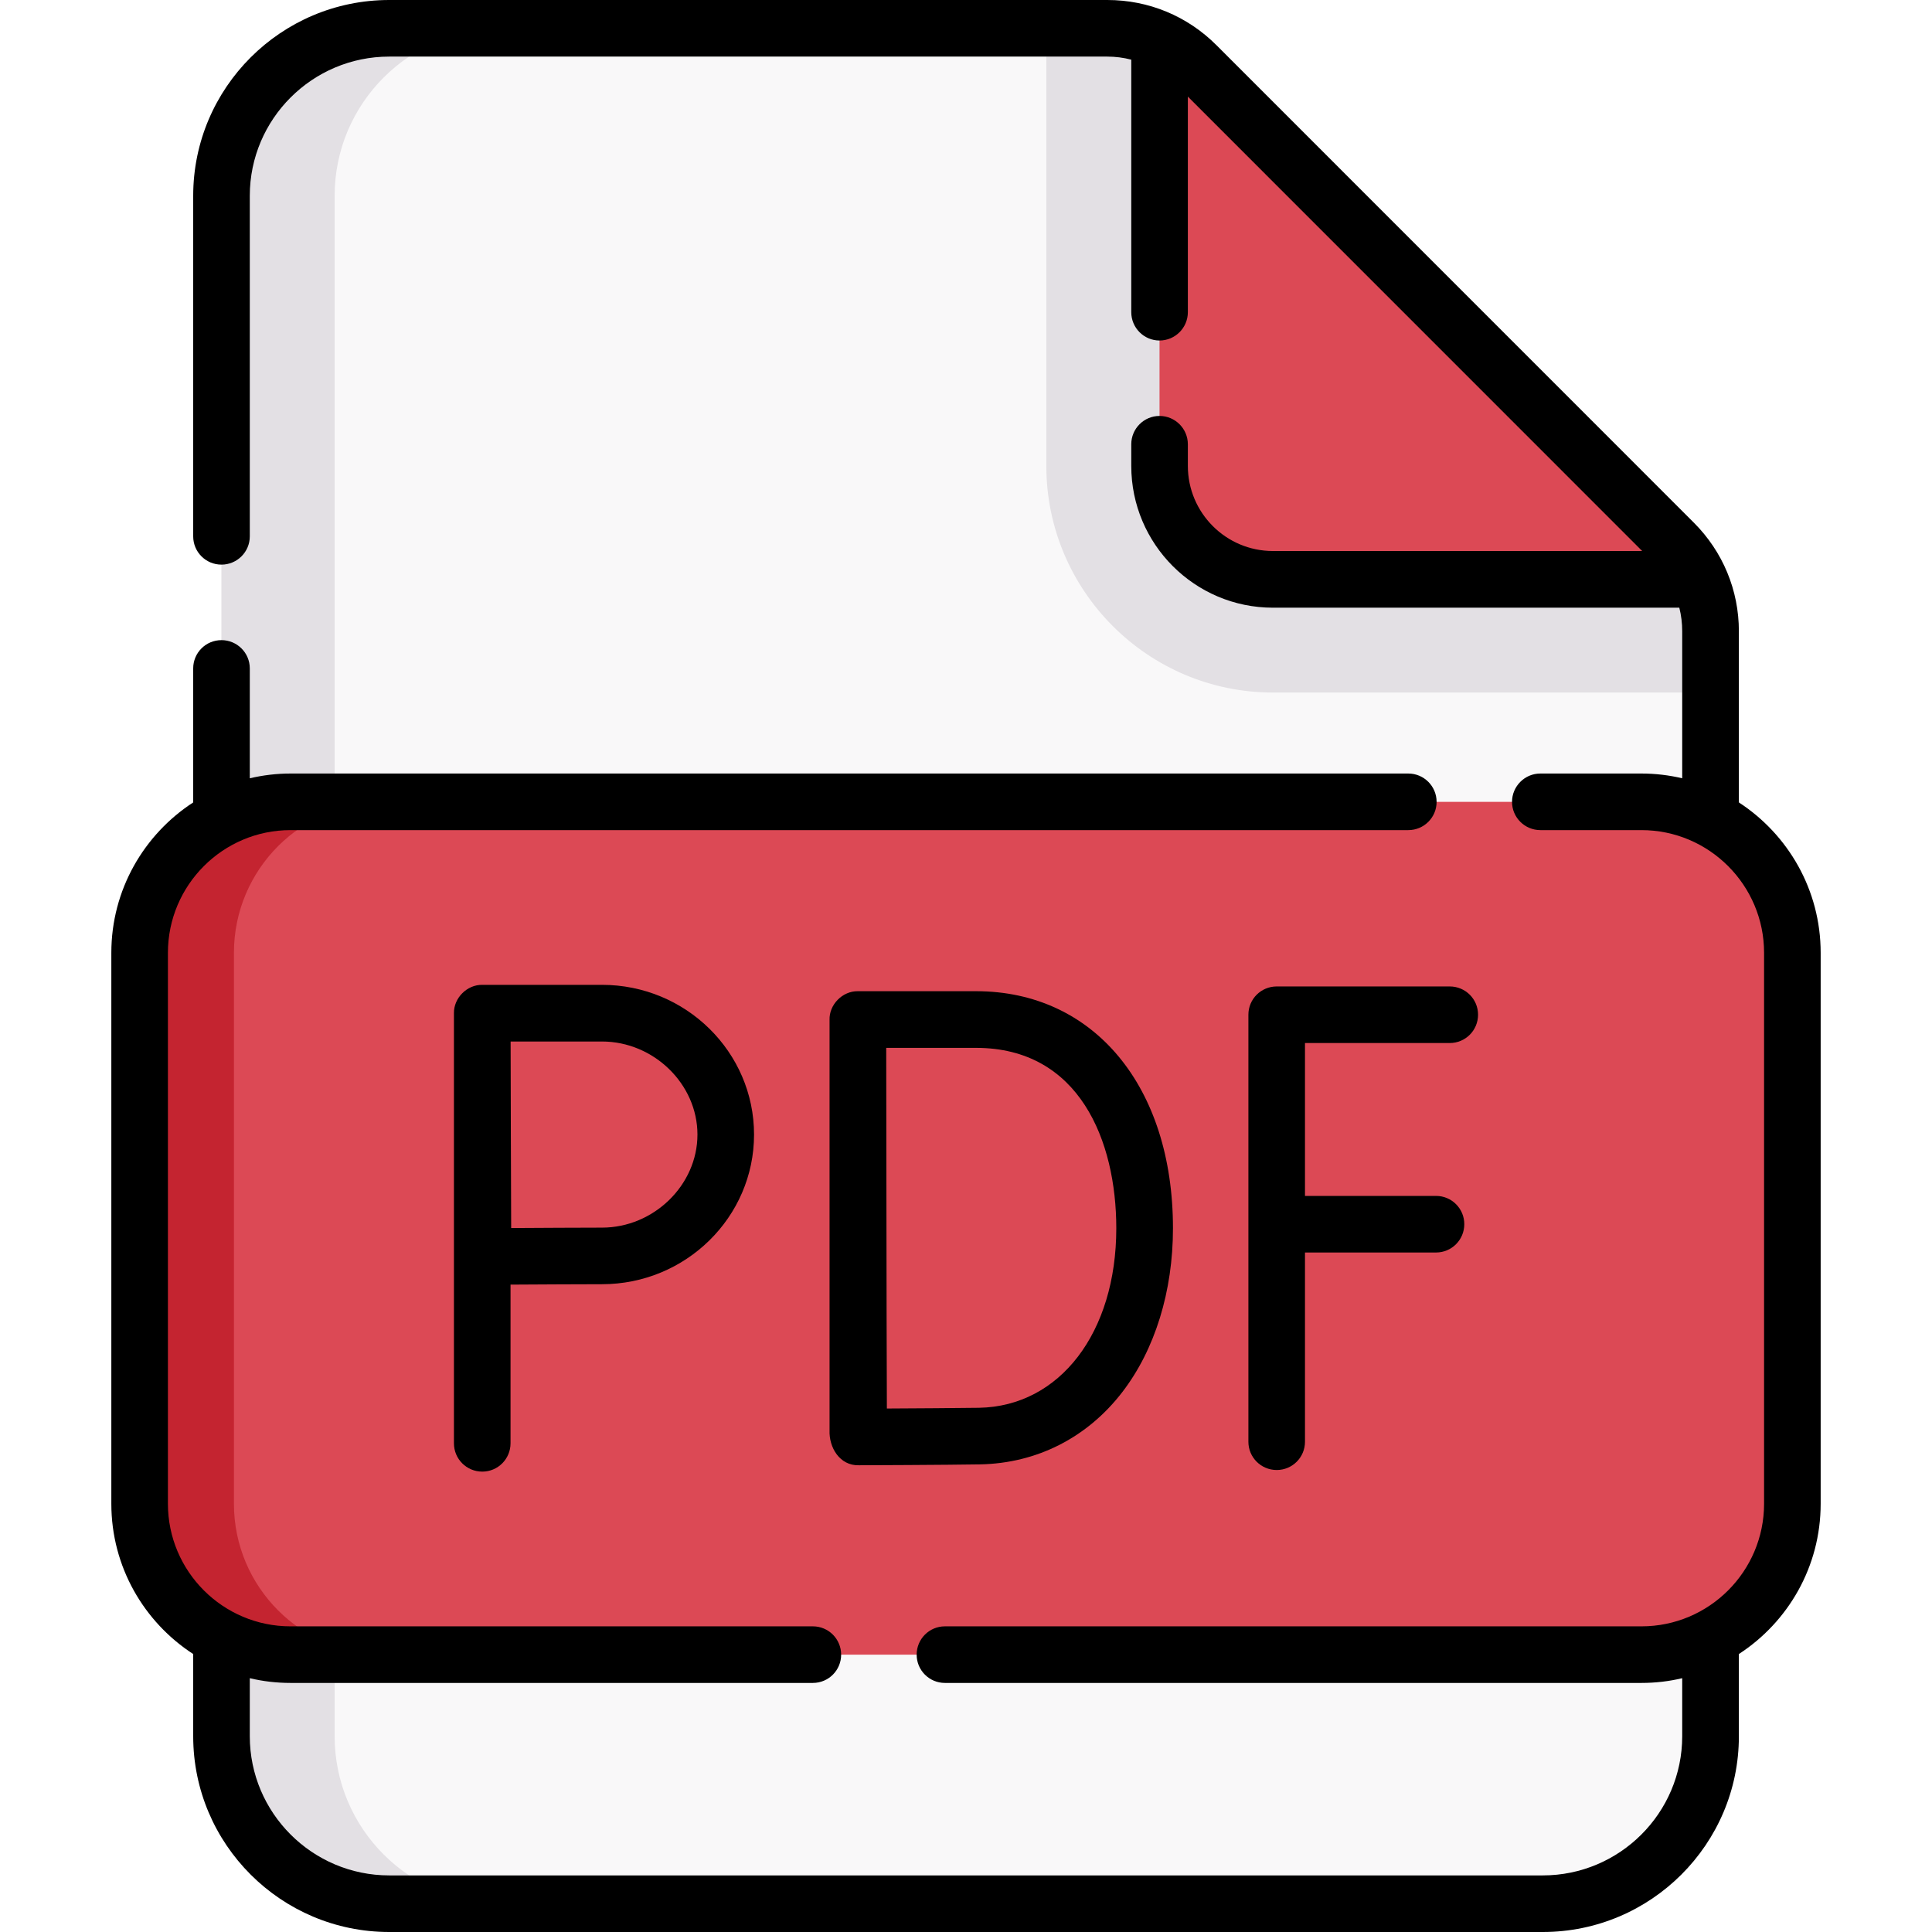 <svg width="24" height="24" viewBox="0 0 24 24" fill="none" xmlns="http://www.w3.org/2000/svg">
<rect width="24" height="24" fill="#E3E3E3"/>
<g clip-path="url(#clip0_0_1)">
<rect width="375" height="869" transform="translate(-20 -577)" fill="white"/>
<path d="M21.249 21.568C21.249 22.717 20.316 23.648 19.165 23.648H4.835C3.684 23.648 2.751 22.717 2.751 21.568V2.432C2.751 1.283 3.684 0.352 4.835 0.352H13.756C14.171 0.352 14.569 0.516 14.862 0.81L20.792 6.74C21.085 7.033 21.249 7.429 21.249 7.842V21.568Z" fill="#F9F8F9"/>
<path d="M6.241 23.648H4.835C3.684 23.648 2.751 22.717 2.751 21.568V2.432C2.751 1.283 3.684 0.352 4.835 0.352H6.241C5.091 0.352 4.157 1.283 4.157 2.432V21.568C4.157 22.717 5.091 23.648 6.241 23.648Z" fill="#E3E0E4"/>
<path d="M21.249 7.842V8.603H15.813C14.261 8.603 12.998 7.34 12.998 5.788V0.352H13.756C14.171 0.352 14.569 0.517 14.862 0.81L20.792 6.74C21.085 7.033 21.249 7.429 21.249 7.842Z" fill="#E3E0E4"/>
<path d="M21.109 7.197H15.813C15.035 7.197 14.404 6.566 14.404 5.787V0.492C14.573 0.569 14.729 0.675 14.862 0.809L20.792 6.74C20.926 6.873 21.032 7.028 21.109 7.197Z" fill="#DC4955"/>
<path d="M20.391 20.555H3.609C2.574 20.555 1.734 19.715 1.734 18.68V11.836C1.734 10.8 2.574 9.961 3.609 9.961H20.391C21.426 9.961 22.266 10.8 22.266 11.836V18.68C22.266 19.715 21.426 20.555 20.391 20.555Z" fill="#DC4955"/>
<path d="M4.781 20.555H3.609C2.574 20.555 1.734 19.715 1.734 18.68V11.836C1.734 10.8 2.574 9.961 3.609 9.961H4.781C3.746 9.961 2.906 10.8 2.906 11.836V18.68C2.906 19.715 3.746 20.555 4.781 20.555Z" fill="#C42430"/>
<path d="M21.601 9.968V7.842C21.601 7.332 21.402 6.853 21.041 6.492L15.111 0.561C14.749 0.199 14.268 0 13.756 0H4.835C3.492 0 2.4 1.091 2.4 2.432V6.663C2.4 6.857 2.557 7.014 2.751 7.014C2.945 7.014 3.103 6.857 3.103 6.663V2.432C3.103 1.479 3.88 0.703 4.835 0.703H13.756C13.856 0.703 13.956 0.716 14.053 0.741V3.878C14.053 4.072 14.21 4.23 14.404 4.23C14.598 4.23 14.756 4.072 14.756 3.878V1.2L20.4 6.845H15.813C15.23 6.845 14.756 6.371 14.756 5.788V5.519C14.756 5.325 14.598 5.167 14.404 5.167C14.21 5.167 14.053 5.325 14.053 5.519V5.788C14.053 6.759 14.842 7.549 15.813 7.549H20.861C20.885 7.644 20.897 7.742 20.897 7.842V9.668C20.735 9.63 20.565 9.609 20.391 9.609H19.135C18.941 9.609 18.783 9.767 18.783 9.961C18.783 10.155 18.941 10.312 19.135 10.312H20.391C21.231 10.312 21.914 10.996 21.914 11.836V18.68C21.914 19.52 21.231 20.203 20.391 20.203H11.738C11.544 20.203 11.387 20.36 11.387 20.555C11.387 20.749 11.544 20.906 11.738 20.906H20.391C20.565 20.906 20.735 20.886 20.897 20.847V21.568C20.897 22.521 20.12 23.297 19.165 23.297H4.835C3.88 23.297 3.103 22.521 3.103 21.568V20.847C3.266 20.886 3.435 20.906 3.609 20.906H10.098C10.292 20.906 10.449 20.749 10.449 20.555C10.449 20.36 10.292 20.203 10.098 20.203H3.609C2.769 20.203 2.086 19.52 2.086 18.68V11.836C2.086 10.996 2.769 10.312 3.609 10.312H17.494C17.689 10.312 17.846 10.155 17.846 9.961C17.846 9.767 17.689 9.609 17.494 9.609H3.609C3.435 9.609 3.266 9.63 3.103 9.668V8.303C3.103 8.109 2.945 7.952 2.751 7.952C2.557 7.952 2.4 8.109 2.4 8.303V9.968C1.788 10.366 1.383 11.054 1.383 11.836V18.68C1.383 19.462 1.788 20.15 2.4 20.547V21.568C2.4 22.909 3.492 24 4.835 24H19.165C20.508 24 21.601 22.909 21.601 21.568V20.547C22.212 20.15 22.617 19.462 22.617 18.68V11.836C22.617 11.054 22.212 10.366 21.601 9.968Z" fill="black"/>
<path d="M18.009 12.957C18.204 12.957 18.361 12.8 18.361 12.605C18.361 12.411 18.204 12.254 18.009 12.254H15.86C15.665 12.254 15.508 12.411 15.508 12.605V17.91C15.508 18.104 15.665 18.261 15.86 18.261C16.054 18.261 16.211 18.104 16.211 17.91V15.559H17.839C18.033 15.559 18.19 15.402 18.19 15.207C18.19 15.013 18.033 14.856 17.839 14.856H16.211V12.957H18.009Z" fill="black"/>
<path d="M10.305 17.766C10.296 17.982 10.432 18.208 10.668 18.202C10.713 18.202 11.758 18.198 12.174 18.191C12.88 18.178 13.509 17.858 13.944 17.29C14.348 16.763 14.571 16.041 14.571 15.258C14.571 13.497 13.588 12.313 12.125 12.313H10.656C10.466 12.31 10.298 12.48 10.305 12.671V17.766ZM12.125 13.017C13.41 13.017 13.867 14.174 13.867 15.258C13.867 16.553 13.166 17.47 12.162 17.488C11.9 17.492 11.371 17.495 11.017 17.497C11.015 16.917 11.012 15.774 11.012 15.252C11.012 14.816 11.01 13.617 11.009 13.017H12.125V13.017Z" fill="black"/>
<path d="M5.991 12.234C5.802 12.231 5.636 12.397 5.639 12.586V17.929C5.639 18.124 5.796 18.281 5.991 18.281C6.185 18.281 6.342 18.124 6.342 17.929V15.958C6.691 15.956 7.218 15.953 7.478 15.953C8.52 15.953 9.367 15.119 9.367 14.094C9.367 13.069 8.52 12.234 7.478 12.234H5.991V12.234ZM8.664 14.094C8.664 14.721 8.121 15.25 7.478 15.25C7.219 15.25 6.7 15.253 6.35 15.255C6.348 14.897 6.346 14.358 6.346 14.094C6.346 13.872 6.344 13.309 6.343 12.938H7.478C8.121 12.938 8.664 13.467 8.664 14.094Z" fill="black"/>
</g>
<defs>
<clipPath id="clip0_0_1">
<rect width="375" height="869" fill="white" transform="translate(-20 -577)"/>
</clipPath>
</defs>
</svg>
